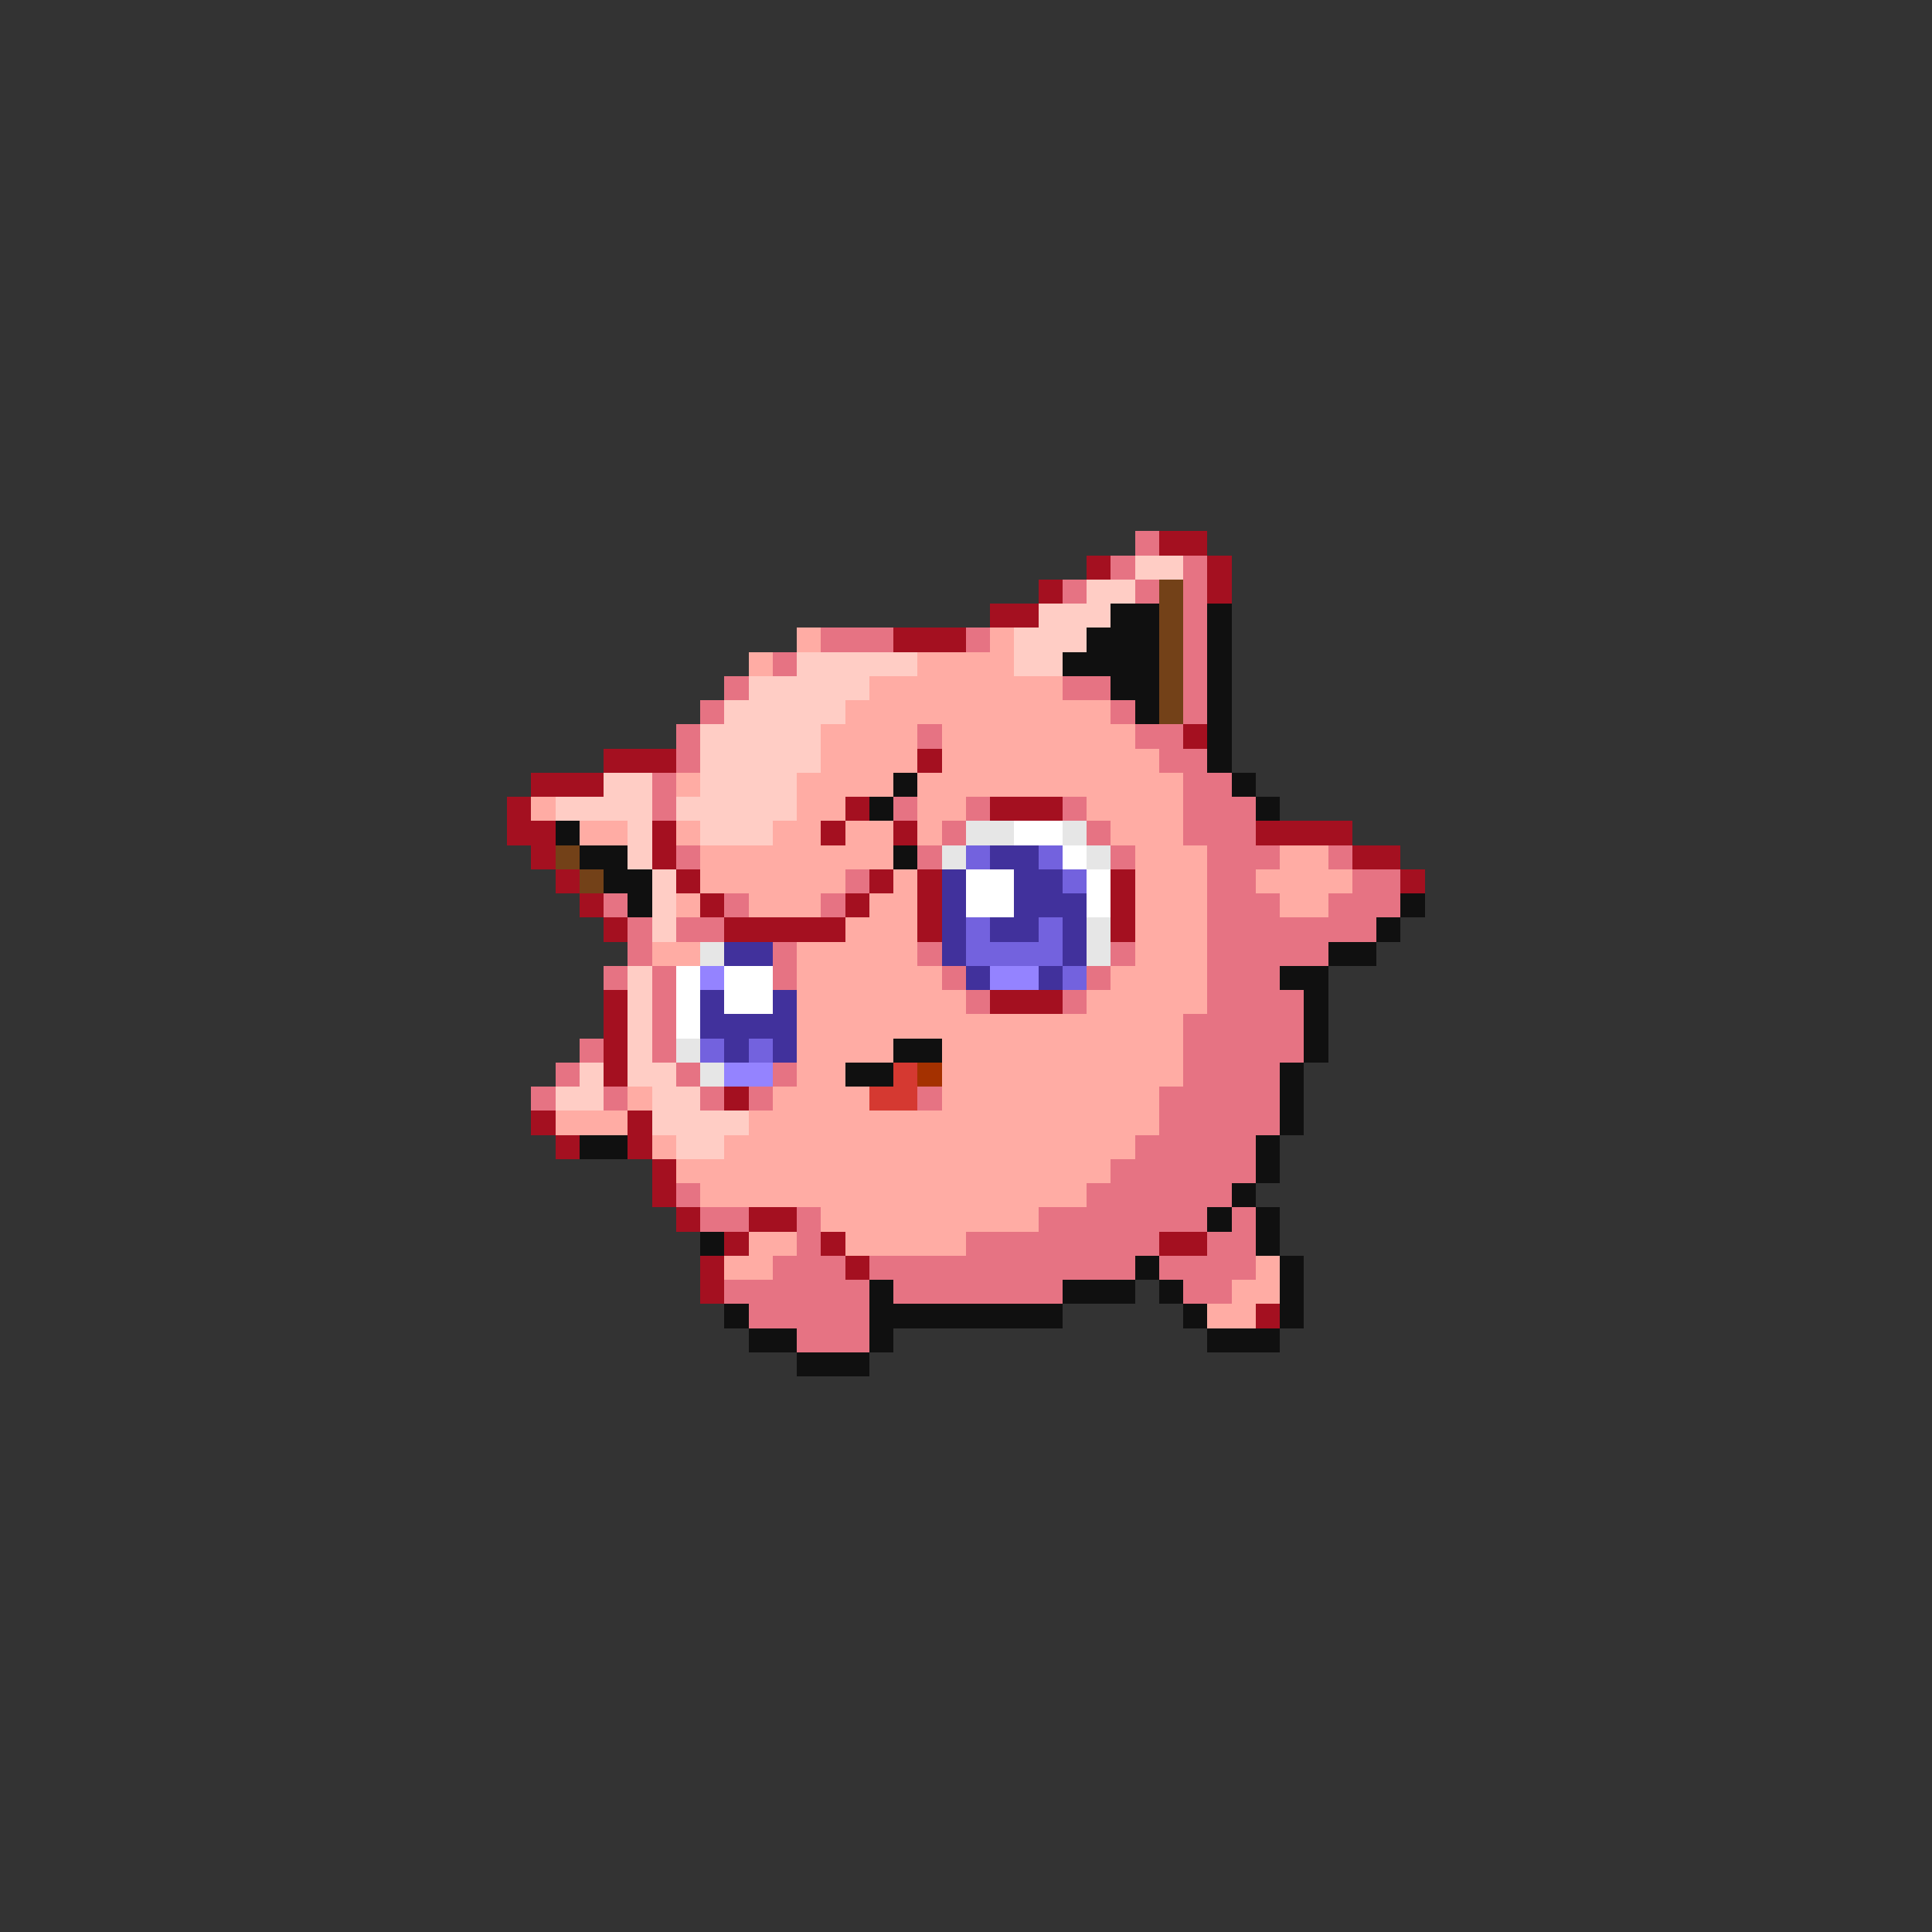 <svg xmlns="http://www.w3.org/2000/svg" viewBox="0 -0.5 80 80" shape-rendering="crispEdges">
<rect x="0" y="-0.5" width="80" height="80" fill="#333333" stroke="none"/>
<path stroke="#e67383" d="M47 22h1M46 23h1M49 23h1M44 24h1M47 24h1M49 24h1M49 25h1M34 26h3M40 26h1M49 26h1M32 27h1M49 27h1M30 28h1M44 28h2M49 28h1M29 29h1M46 29h1M49 29h1M28 30h1M38 30h1M47 30h2M28 31h1M48 31h2M27 32h1M49 32h2M27 33h1M37 33h1M40 33h1M44 33h1M49 33h3M39 34h1M45 34h1M49 34h3M28 35h1M38 35h1M46 35h1M50 35h3M55 35h1M35 36h1M50 36h2M56 36h2M25 37h1M30 37h1M34 37h1M50 37h3M55 37h3M26 38h1M28 38h2M50 38h7M26 39h1M32 39h1M38 39h1M46 39h1M50 39h5M25 40h1M27 40h1M32 40h1M39 40h1M45 40h1M50 40h3M27 41h1M40 41h1M44 41h1M50 41h4M27 42h1M49 42h5M24 43h1M27 43h1M49 43h5M23 44h1M28 44h1M32 44h1M49 44h4M22 45h1M25 45h1M29 45h1M31 45h1M38 45h1M48 45h5M48 46h5M47 47h5M46 48h6M28 49h1M45 49h6M29 50h2M33 50h1M43 50h7M51 50h1M33 51h1M40 51h8M50 51h2M32 52h3M36 52h11M48 52h4M30 53h6M37 53h7M49 53h2M31 54h5M33 55h3" />
<path stroke="#a41020" d="M48 22h2M45 23h1M50 23h1M43 24h1M50 24h1M41 25h2M37 26h3M49 30h1M25 31h3M38 31h1M22 32h3M21 33h1M35 33h1M41 33h3M21 34h2M27 34h1M34 34h1M37 34h1M52 34h4M22 35h1M27 35h1M56 35h2M23 36h1M28 36h1M36 36h1M38 36h1M46 36h1M58 36h1M24 37h1M29 37h1M35 37h1M38 37h1M46 37h1M25 38h1M30 38h5M38 38h1M46 38h1M25 41h1M41 41h3M25 42h1M25 43h1M25 44h1M30 45h1M22 46h1M26 46h1M23 47h1M26 47h1M27 48h1M27 49h1M28 50h1M31 50h2M30 51h1M34 51h1M48 51h2M29 52h1M35 52h1M29 53h1M52 54h1" />
<path stroke="#ffcdc5" d="M47 23h2M45 24h2M43 25h3M42 26h3M33 27h5M42 27h2M31 28h5M30 29h5M29 30h5M29 31h5M25 32h2M29 32h4M23 33h4M28 33h5M26 34h1M29 34h3M26 35h1M27 36h1M27 37h1M27 38h1M26 40h1M26 41h1M26 42h1M26 43h1M24 44h1M26 44h2M23 45h2M27 45h2M27 46h4M28 47h2" />
<path stroke="#734118" d="M48 24h1M48 25h1M48 26h1M48 27h1M48 28h1M48 29h1M23 35h1M24 36h1" />
<path stroke="#101010" d="M46 25h2M50 25h1M45 26h3M50 26h1M44 27h4M50 27h1M46 28h2M50 28h1M47 29h1M50 29h1M50 30h1M50 31h1M37 32h1M51 32h1M36 33h1M52 33h1M23 34h1M24 35h2M37 35h1M25 36h2M26 37h1M58 37h1M57 38h1M55 39h2M53 40h2M54 41h1M54 42h1M37 43h2M54 43h1M35 44h2M53 44h1M53 45h1M53 46h1M24 47h2M52 47h1M52 48h1M51 49h1M50 50h1M52 50h1M29 51h1M52 51h1M47 52h1M53 52h1M36 53h1M44 53h3M48 53h1M53 53h1M30 54h1M36 54h8M49 54h1M53 54h1M31 55h2M36 55h1M50 55h3M33 56h3" />
<path stroke="#ffaca4" d="M33 26h1M41 26h1M31 27h1M38 27h4M36 28h8M35 29h11M34 30h4M39 30h8M34 31h4M39 31h9M28 32h1M33 32h4M38 32h11M22 33h1M33 33h2M38 33h2M45 33h4M24 34h2M28 34h1M32 34h2M35 34h2M38 34h1M46 34h3M29 35h8M47 35h3M53 35h2M29 36h6M37 36h1M47 36h3M52 36h4M28 37h1M31 37h3M36 37h2M47 37h3M53 37h2M35 38h3M47 38h3M27 39h2M33 39h5M47 39h3M33 40h6M46 40h4M33 41h7M45 41h5M33 42h16M33 43h4M39 43h10M33 44h2M39 44h10M26 45h1M32 45h4M39 45h9M23 46h3M31 46h17M27 47h1M30 47h17M28 48h18M29 49h16M34 50h9M31 51h2M35 51h5M30 52h2M52 52h1M51 53h2M50 54h2" />
<path stroke="#e6e6e6" d="M40 34h2M44 34h1M39 35h1M45 35h1M45 38h1M29 39h1M45 39h1M28 43h1M29 44h1" />
<path stroke="#ffffff" d="M42 34h2M44 35h1M40 36h2M45 36h1M40 37h2M45 37h1M28 40h1M30 40h2M28 41h1M30 41h2M28 42h1" />
<path stroke="#7362de" d="M40 35h1M43 35h1M44 36h1M40 38h1M43 38h1M40 39h4M44 40h1M29 43h1M31 43h1" />
<path stroke="#41319c" d="M41 35h2M39 36h1M42 36h2M39 37h1M42 37h3M39 38h1M41 38h2M44 38h1M30 39h2M39 39h1M44 39h1M40 40h1M43 40h1M29 41h1M32 41h1M29 42h4M30 43h1M32 43h1" />
<path stroke="#9483ff" d="M29 40h1M41 40h2M30 44h2" />
<path stroke="#d53931" d="M37 44h1M36 45h2" />
<path stroke="#a43100" d="M38 44h1" />
</svg>